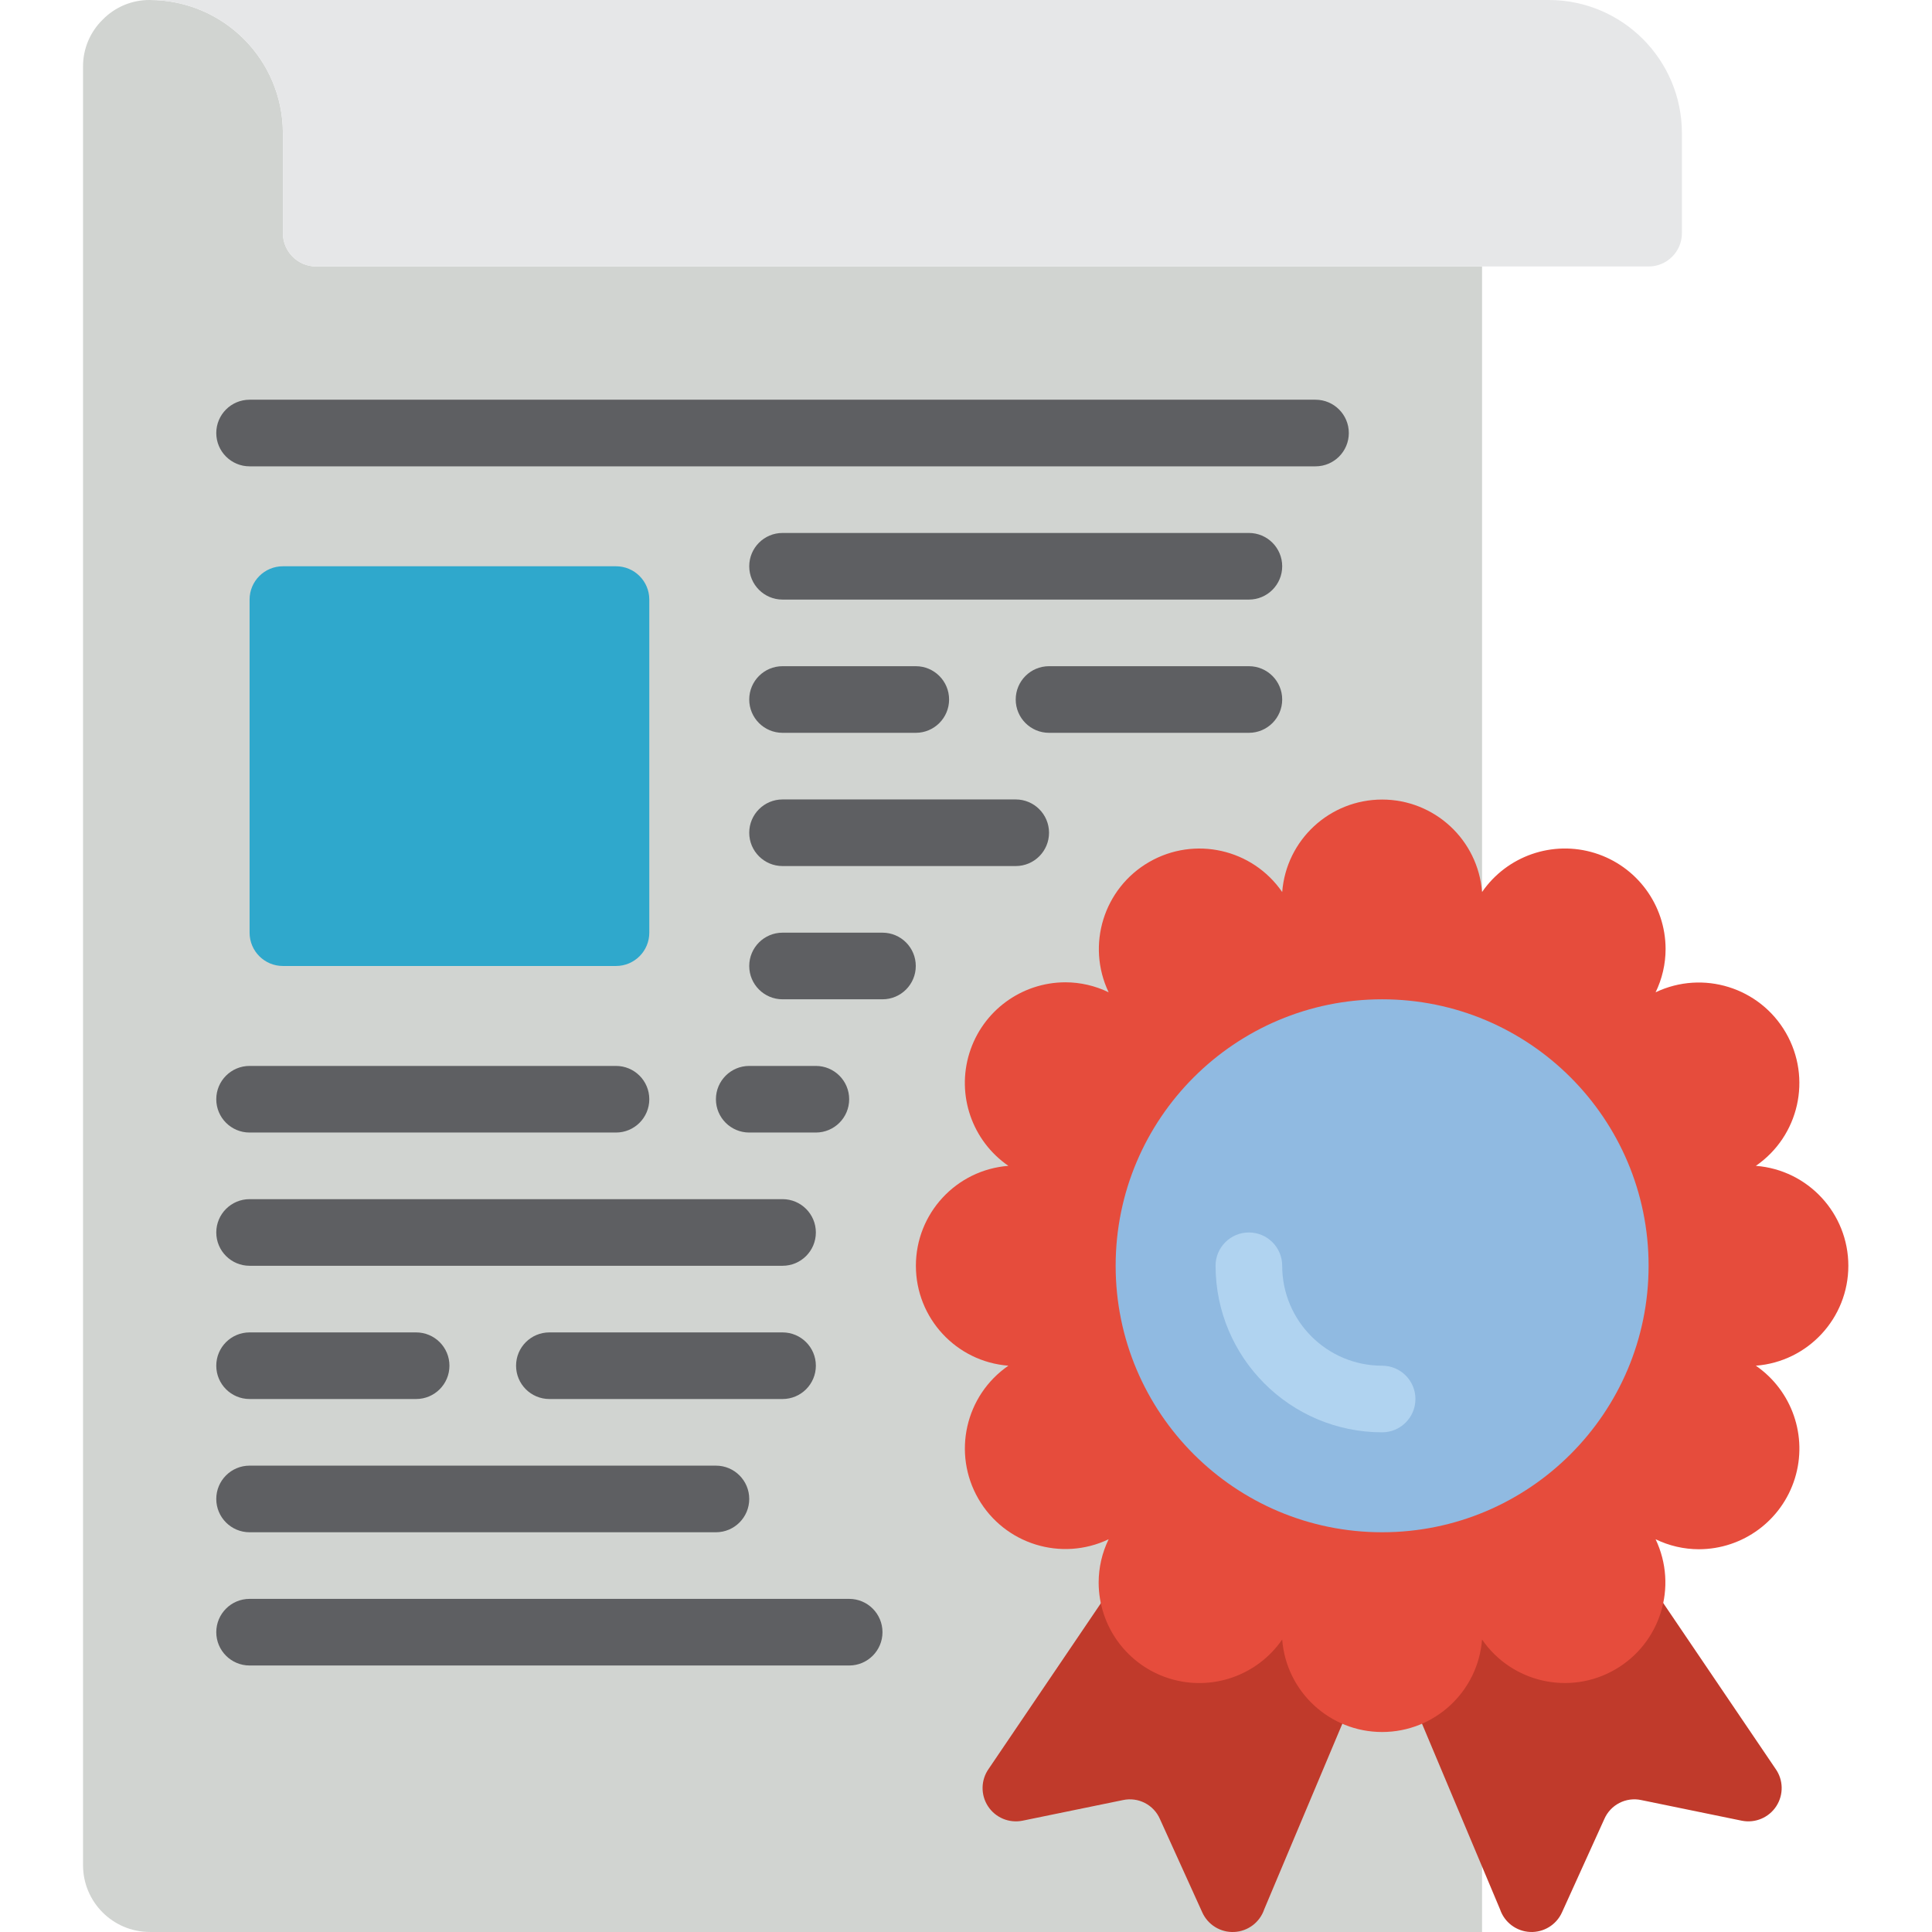 <svg height="512pt" viewBox="-22 0 512 512.006" width="512pt" xmlns="http://www.w3.org/2000/svg"><path d="m370.762 70.621v441.379h-353.102c-9.742-.027-17.629-7.918-17.656-17.656v-476.688c-.027-4.684 1.855-9.176 5.207-12.449 3.27-3.352 7.762-5.23 12.449-5.207 19.5 0 35.309 15.809 35.309 35.312v26.48c0 4.875 3.953 8.828 8.828 8.828zm0 0" fill="#d1d4d1"/><path d="m423.727 35.312v26.48c0 4.875-3.953 8.828-8.828 8.828h-353.102c-4.875 0-8.828-3.953-8.828-8.828v-26.48c0-19.504-15.809-35.312-35.309-35.312h370.758c19.5 0 35.309 15.809 35.309 35.312zm0 0" fill="#e6e7e8"/><path d="m326.625 123.586h-282.484c-4.875 0-8.828-3.953-8.828-8.828s3.953-8.828 8.828-8.828h282.484c4.875 0 8.828 3.953 8.828 8.828s-3.953 8.828-8.828 8.828zm0 0" fill="#5e5f62"/><path d="m52.969 150.07h88.277c4.875 0 8.824 3.949 8.824 8.828v88.273c0 4.875-3.949 8.828-8.824 8.828h-88.277c-4.875 0-8.828-3.953-8.828-8.828v-88.273c0-4.879 3.953-8.828 8.828-8.828zm0 0" fill="#2fa8cc"/><path d="m308.969 158.898h-123.586c-4.875 0-8.828-3.953-8.828-8.828s3.953-8.828 8.828-8.828h123.586c4.875 0 8.828 3.953 8.828 8.828s-3.953 8.828-8.828 8.828zm0 0" fill="#5e5f62"/><path d="m220.691 194.207h-35.309c-4.875 0-8.828-3.953-8.828-8.828s3.953-8.828 8.828-8.828h35.309c4.875 0 8.828 3.953 8.828 8.828s-3.953 8.828-8.828 8.828zm0 0" fill="#5e5f62"/><path d="m308.969 194.207h-52.965c-4.875 0-8.828-3.953-8.828-8.828s3.953-8.828 8.828-8.828h52.965c4.875 0 8.828 3.953 8.828 8.828s-3.953 8.828-8.828 8.828zm0 0" fill="#5e5f62"/><path d="m247.176 229.516h-61.793c-4.875 0-8.828-3.949-8.828-8.824s3.953-8.828 8.828-8.828h61.793c4.875 0 8.828 3.953 8.828 8.828s-3.953 8.824-8.828 8.824zm0 0" fill="#5e5f62"/><path d="m211.867 264.828h-26.484c-4.875 0-8.828-3.953-8.828-8.828s3.953-8.828 8.828-8.828h26.484c4.875 0 8.824 3.953 8.824 8.828s-3.949 8.828-8.824 8.828zm0 0" fill="#5e5f62"/><path d="m342.867 435.113-29.836 70.883c-1.16 3.445-4.312 5.824-7.941 6-3.629.176-6.992-1.891-8.48-5.203l-11.211-24.719c-1.648-3.797-5.75-5.902-9.797-5.031l-26.66 5.473c-3.547.703-7.164-.824-9.129-3.859s-1.883-6.965.211-9.91l42.461-62.676zm0 0" fill="#c03a2b"/><path d="m406.07 406.07 42.461 62.676c2.098 2.945 2.18 6.875.215 9.91s-5.582 4.562-9.129 3.859l-26.66-5.473c-4.047-.871-8.148 1.234-9.797 5.031l-11.211 24.719c-1.488 3.312-4.855 5.379-8.48 5.203-3.629-.176-6.781-2.555-7.941-6l-29.836-70.973zm0 0" fill="#c03a2b"/><path d="m443.324 361.93c9.609 6.625 13.797 18.727 10.336 29.871-3.457 11.145-13.762 18.75-25.43 18.77-3.977-.004-7.902-.91-11.477-2.648 5.973 12.547 1.305 27.574-10.727 34.527-12.031 6.949-27.383 3.488-35.266-7.957-1.07 13.836-12.609 24.512-26.484 24.512-13.871 0-25.41-10.676-26.48-24.512-6.625 9.609-18.727 13.797-29.871 10.34-11.145-3.461-18.75-13.762-18.77-25.434.004-3.977.91-7.898 2.648-11.477-12.543 5.977-27.574 1.309-34.523-10.723-6.953-12.031-3.488-27.387 7.953-35.27-13.832-1.07-24.512-12.609-24.512-26.48 0-13.875 10.68-25.41 24.512-26.484-9.609-6.625-13.797-18.723-10.336-29.871 3.457-11.145 13.762-18.746 25.43-18.77 3.977.004 7.902.91 11.477 2.648-5.977-12.543-1.305-27.574 10.727-34.523s27.383-3.488 35.266 7.953c1.07-13.832 12.609-24.508 26.48-24.508 13.875 0 25.414 10.676 26.484 24.508 6.625-9.605 18.723-13.793 29.871-10.336 11.145 3.461 18.75 13.762 18.77 25.434-.004 3.973-.91 7.898-2.648 11.473 12.543-5.973 27.574-1.305 34.523 10.727 6.953 12.031 3.488 27.383-7.953 35.266 13.832 1.074 24.508 12.609 24.508 26.484 0 13.871-10.676 25.41-24.508 26.48zm0 0" fill="#e64c3c"/><path d="m414.898 335.449c0 39.004-31.617 70.621-70.621 70.621-39 0-70.617-31.617-70.617-70.621 0-39.004 31.617-70.621 70.617-70.621 39.004 0 70.621 31.617 70.621 70.621zm0 0" fill="#90bae1"/><path d="m344.277 379.586c-24.363-.027-44.105-19.773-44.137-44.137 0-4.875 3.953-8.828 8.828-8.828s8.828 3.953 8.828 8.828c0 14.625 11.855 26.48 26.48 26.48 4.879 0 8.828 3.953 8.828 8.828s-3.949 8.828-8.828 8.828zm0 0" fill="#b0d3f0"/><g fill="#5e5f62"><path d="m141.246 300.137h-97.105c-4.875 0-8.828-3.949-8.828-8.824 0-4.879 3.953-8.828 8.828-8.828h97.105c4.875 0 8.824 3.949 8.824 8.828 0 4.875-3.949 8.824-8.824 8.824zm0 0"/><path d="m194.211 300.137h-17.656c-4.875 0-8.828-3.949-8.828-8.824 0-4.879 3.953-8.828 8.828-8.828h17.656c4.875 0 8.828 3.949 8.828 8.828 0 4.875-3.953 8.824-8.828 8.824zm0 0"/><path d="m185.383 335.449h-141.242c-4.875 0-8.828-3.953-8.828-8.828s3.953-8.828 8.828-8.828h141.242c4.875 0 8.828 3.953 8.828 8.828s-3.953 8.828-8.828 8.828zm0 0"/><path d="m88.277 370.758h-44.137c-4.875 0-8.828-3.953-8.828-8.828s3.953-8.824 8.828-8.824h44.137c4.879 0 8.828 3.949 8.828 8.824s-3.949 8.828-8.828 8.828zm0 0"/><path d="m185.383 370.758h-61.793c-4.875 0-8.828-3.953-8.828-8.828s3.953-8.824 8.828-8.824h61.793c4.875 0 8.828 3.949 8.828 8.824s-3.953 8.828-8.828 8.828zm0 0"/><path d="m167.727 406.07h-123.586c-4.875 0-8.828-3.953-8.828-8.828s3.953-8.828 8.828-8.828h123.586c4.875 0 8.828 3.953 8.828 8.828s-3.953 8.828-8.828 8.828zm0 0"/><path d="m203.039 441.379h-158.898c-4.875 0-8.828-3.953-8.828-8.828s3.953-8.828 8.828-8.828h158.898c4.875 0 8.828 3.953 8.828 8.828s-3.953 8.828-8.828 8.828zm0 0"/></g></svg>